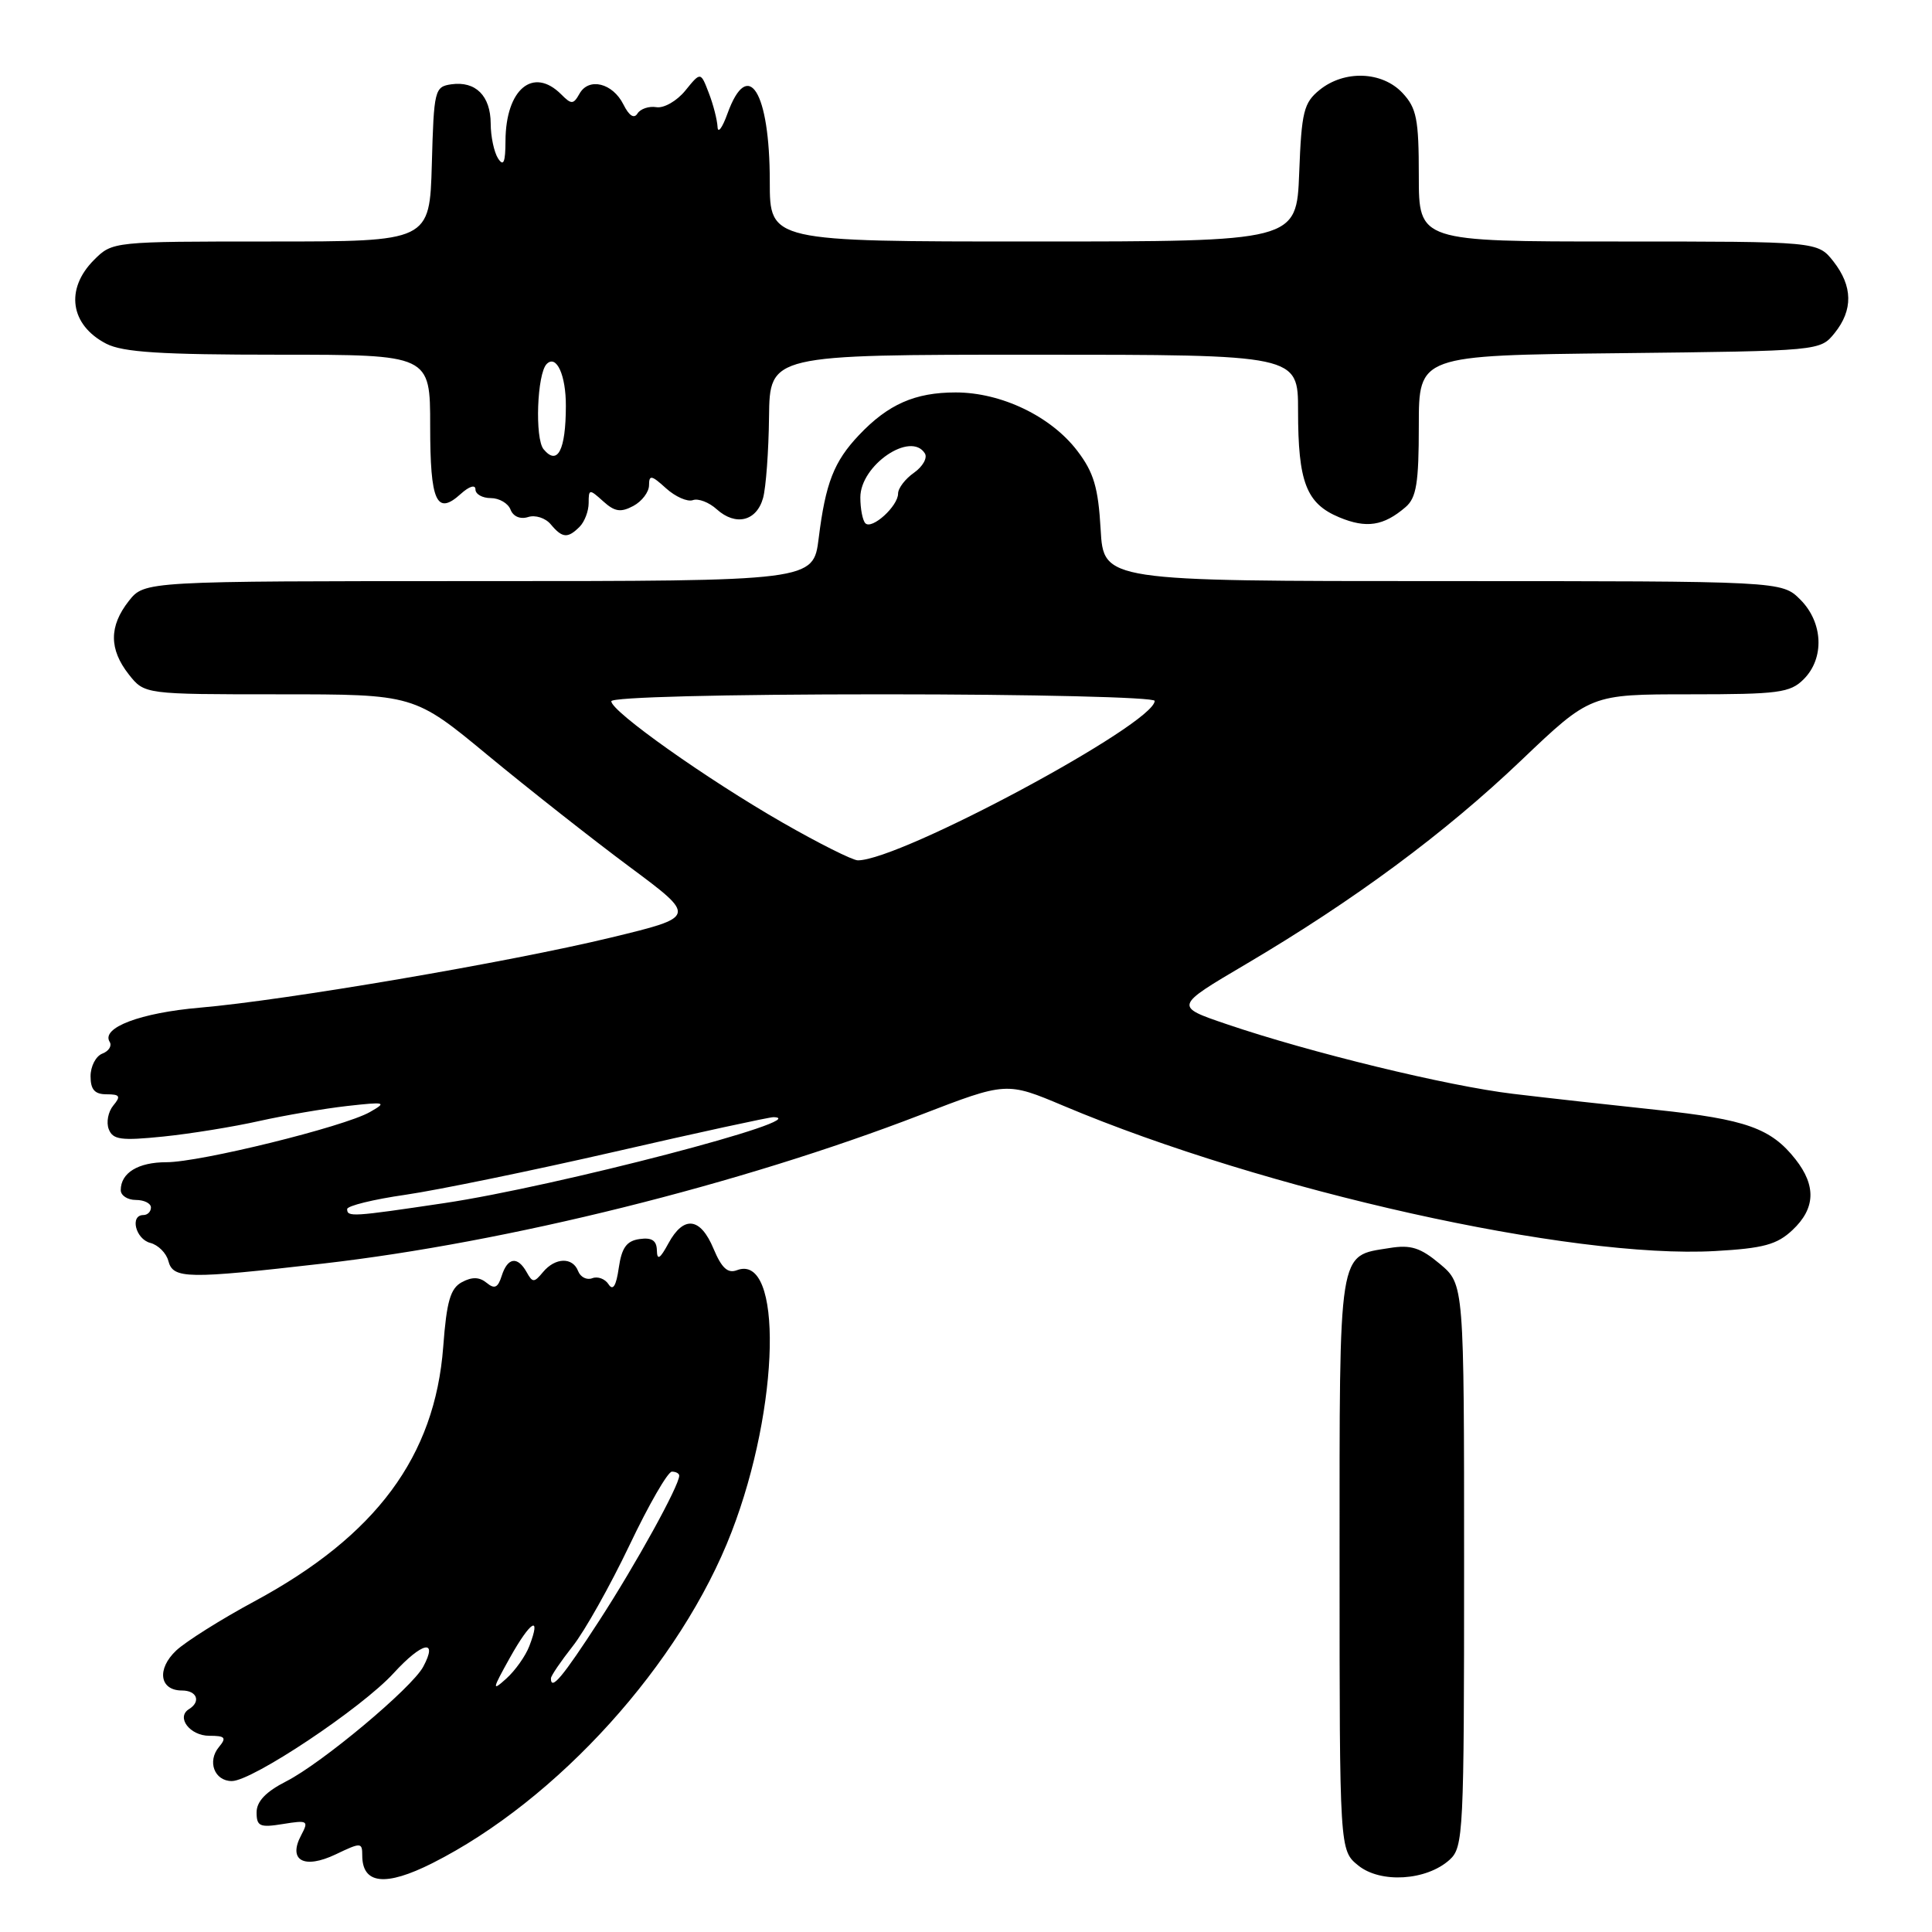 <?xml version="1.0" encoding="UTF-8" standalone="no"?>
<!DOCTYPE svg PUBLIC "-//W3C//DTD SVG 1.1//EN" "http://www.w3.org/Graphics/SVG/1.1/DTD/svg11.dtd" >
<svg xmlns="http://www.w3.org/2000/svg" xmlns:xlink="http://www.w3.org/1999/xlink" version="1.1" viewBox="0 0 256 256">
 <g >
 <path fill="currentColor"
d=" M 57.29 246.88 C 73.88 238.52 90.22 220.43 96.94 202.99 C 103.36 186.36 103.77 165.96 97.64 168.31 C 96.43 168.77 95.62 168.02 94.55 165.47 C 92.81 161.29 90.59 161.03 88.57 164.75 C 87.45 166.82 87.07 167.05 87.04 165.68 C 87.01 164.37 86.37 163.95 84.75 164.18 C 83.03 164.42 82.38 165.32 81.99 168.00 C 81.65 170.39 81.22 171.08 80.64 170.18 C 80.18 169.46 79.21 169.09 78.48 169.37 C 77.76 169.65 76.92 169.23 76.61 168.44 C 75.89 166.54 73.57 166.61 71.95 168.56 C 70.77 169.98 70.57 169.98 69.78 168.56 C 68.57 166.41 67.26 166.61 66.48 169.05 C 65.98 170.64 65.53 170.85 64.48 169.98 C 63.53 169.20 62.55 169.17 61.21 169.89 C 59.68 170.71 59.18 172.41 58.73 178.45 C 57.63 192.98 49.85 203.48 33.74 212.17 C 29.32 214.55 24.65 217.49 23.36 218.69 C 20.73 221.16 21.14 224.00 24.11 224.00 C 26.10 224.00 26.66 225.47 25.04 226.47 C 23.30 227.55 25.17 230.00 27.73 230.00 C 29.84 230.00 30.05 230.24 29.01 231.49 C 27.43 233.39 28.41 236.00 30.72 236.00 C 33.43 236.00 47.92 226.34 52.16 221.70 C 55.95 217.56 58.09 217.10 56.08 220.85 C 54.58 223.66 42.67 233.62 37.92 236.04 C 35.23 237.41 34.00 238.70 34.00 240.15 C 34.00 242.00 34.43 242.19 37.50 241.69 C 40.78 241.16 40.93 241.25 39.91 243.17 C 38.12 246.52 40.27 247.72 44.49 245.71 C 47.83 244.11 48.00 244.12 48.00 245.85 C 48.00 249.67 51.07 250.01 57.29 246.88 Z  M 192.08 246.43 C 193.91 244.77 194.00 242.92 194.00 207.43 C 194.00 170.18 194.00 170.18 190.81 167.49 C 188.22 165.32 186.94 164.91 184.12 165.37 C 177.25 166.48 177.50 164.92 177.50 207.12 C 177.50 245.18 177.50 245.18 179.98 247.19 C 182.94 249.58 189.02 249.20 192.08 246.43 Z  M 42.80 167.43 C 67.28 164.62 98.03 156.96 122.00 147.72 C 133.36 143.34 133.36 143.34 140.93 146.53 C 167.67 157.80 208.22 166.84 227.26 165.77 C 233.66 165.41 235.46 164.92 237.51 162.99 C 240.55 160.14 240.68 157.13 237.91 153.61 C 234.67 149.50 231.37 148.32 219.50 147.06 C 213.45 146.42 204.90 145.47 200.50 144.94 C 191.80 143.90 173.60 139.47 162.55 135.71 C 155.60 133.35 155.60 133.35 165.05 127.78 C 179.44 119.29 191.44 110.41 201.57 100.75 C 210.75 92.00 210.75 92.00 223.88 92.00 C 235.67 92.00 237.20 91.80 239.00 90.00 C 241.78 87.22 241.58 82.48 238.55 79.45 C 236.09 77.00 236.09 77.00 191.16 77.00 C 146.23 77.00 146.23 77.00 145.84 70.14 C 145.52 64.59 144.93 62.60 142.75 59.74 C 139.26 55.16 132.68 52.00 126.63 52.00 C 121.24 52.00 117.68 53.57 113.81 57.66 C 110.50 61.16 109.39 64.00 108.48 71.32 C 107.77 77.00 107.77 77.00 63.46 77.00 C 19.15 77.00 19.15 77.00 17.07 79.63 C 14.44 82.98 14.44 86.02 17.07 89.37 C 19.15 92.00 19.15 92.00 37.01 92.00 C 54.88 92.00 54.88 92.00 64.69 100.12 C 70.09 104.58 78.51 111.21 83.42 114.86 C 92.33 121.48 92.33 121.48 80.92 124.24 C 67.41 127.50 37.80 132.55 26.50 133.52 C 18.60 134.20 13.37 136.18 14.53 138.05 C 14.86 138.58 14.42 139.28 13.56 139.61 C 12.70 139.94 12.00 141.29 12.00 142.61 C 12.00 144.38 12.55 145.00 14.12 145.00 C 15.89 145.00 16.04 145.25 15.01 146.49 C 14.33 147.31 14.06 148.72 14.41 149.62 C 14.95 151.02 16.03 151.17 21.62 150.60 C 25.25 150.23 30.97 149.30 34.35 148.54 C 37.73 147.79 42.98 146.89 46.00 146.55 C 51.11 145.98 51.32 146.04 49.00 147.36 C 45.56 149.31 26.53 154.00 22.05 154.00 C 18.30 154.00 16.00 155.41 16.00 157.70 C 16.00 158.41 16.90 159.00 18.00 159.00 C 19.10 159.00 20.00 159.45 20.00 160.00 C 20.00 160.55 19.55 161.00 19.00 161.00 C 17.18 161.00 17.96 164.18 19.91 164.69 C 20.96 164.96 22.04 166.04 22.31 167.09 C 22.94 169.47 24.76 169.50 42.80 167.43 Z  M 76.80 69.80 C 77.46 69.14 78.00 67.72 78.00 66.65 C 78.00 64.78 78.09 64.77 79.92 66.42 C 81.45 67.81 82.25 67.93 83.92 67.04 C 85.06 66.43 86.00 65.19 86.00 64.29 C 86.00 62.89 86.33 62.95 88.25 64.70 C 89.49 65.82 91.09 66.53 91.81 66.27 C 92.53 66.01 93.96 66.56 94.98 67.49 C 97.48 69.74 100.25 69.07 101.11 65.99 C 101.49 64.62 101.85 59.79 101.90 55.25 C 102.00 47.00 102.00 47.00 137.00 47.00 C 172.00 47.00 172.00 47.00 172.00 54.43 C 172.00 63.89 173.09 66.72 177.44 68.54 C 181.05 70.05 183.33 69.70 186.25 67.19 C 187.68 65.96 188.00 64.01 188.00 56.39 C 188.00 47.09 188.00 47.09 214.59 46.80 C 241.16 46.50 241.18 46.50 243.09 44.14 C 245.56 41.08 245.51 37.92 242.93 34.63 C 240.85 32.00 240.85 32.00 214.43 32.00 C 188.00 32.00 188.00 32.00 188.00 23.31 C 188.00 15.77 187.71 14.32 185.83 12.31 C 183.13 9.44 178.14 9.26 174.86 11.91 C 172.75 13.62 172.46 14.79 172.15 22.91 C 171.80 32.00 171.80 32.00 136.90 32.00 C 102.00 32.00 102.00 32.00 102.00 24.05 C 102.00 12.12 99.12 7.51 96.39 15.06 C 95.71 16.95 95.12 17.74 95.08 16.82 C 95.03 15.89 94.52 13.86 93.92 12.32 C 92.84 9.50 92.84 9.50 90.81 12.00 C 89.69 13.38 87.96 14.37 86.97 14.20 C 85.99 14.04 84.86 14.42 84.47 15.04 C 84.02 15.77 83.36 15.35 82.61 13.85 C 81.19 11.00 78.02 10.22 76.79 12.41 C 75.98 13.85 75.72 13.87 74.37 12.51 C 70.64 8.78 67.01 11.82 66.98 18.68 C 66.97 21.52 66.72 22.11 66.00 21.00 C 65.47 20.18 65.02 18.09 65.02 16.37 C 65.00 12.69 63.02 10.72 59.81 11.17 C 57.59 11.49 57.49 11.91 57.22 21.75 C 56.93 32.00 56.93 32.00 35.92 32.00 C 14.95 32.00 14.90 32.00 12.45 34.45 C 8.60 38.31 9.30 43.07 14.07 45.54 C 16.28 46.68 21.31 47.00 36.95 47.00 C 57.00 47.00 57.00 47.00 57.00 56.44 C 57.00 66.50 57.84 68.36 61.06 65.44 C 62.18 64.43 63.00 64.18 63.00 64.85 C 63.00 65.48 63.91 66.00 65.03 66.00 C 66.15 66.00 67.33 66.69 67.65 67.53 C 68.00 68.44 68.94 68.84 69.98 68.51 C 70.93 68.20 72.29 68.64 72.98 69.48 C 74.51 71.31 75.23 71.37 76.80 69.80 Z  M 67.58 219.63 C 70.31 214.75 71.76 213.89 70.14 218.11 C 69.64 219.43 68.26 221.37 67.08 222.43 C 65.15 224.17 65.21 223.88 67.58 219.63 Z  M 73.00 222.39 C 73.00 222.06 74.30 220.15 75.88 218.14 C 77.47 216.14 80.85 210.11 83.41 204.75 C 85.96 199.39 88.49 195.00 89.03 195.00 C 89.56 195.00 90.00 195.24 90.00 195.53 C 90.00 196.86 84.27 207.24 79.40 214.75 C 74.52 222.27 73.00 224.08 73.00 222.39 Z  M 46.00 160.21 C 46.00 159.78 49.49 158.92 53.75 158.31 C 58.01 157.69 70.50 155.12 81.50 152.60 C 92.50 150.07 101.95 148.02 102.50 148.03 C 108.25 148.19 73.60 157.23 58.86 159.42 C 46.65 161.24 46.00 161.28 46.00 160.21 Z  M 103.68 108.99 C 93.66 103.24 81.00 94.28 81.00 92.92 C 81.00 92.38 95.76 92.00 117.00 92.00 C 136.80 92.00 153.00 92.39 153.00 92.87 C 153.00 95.90 119.32 114.00 113.67 114.00 C 112.98 114.00 108.49 111.75 103.68 108.99 Z  M 114.67 69.34 C 114.30 68.97 114.00 67.42 114.00 65.91 C 114.00 61.64 120.69 57.08 122.55 60.08 C 122.92 60.67 122.27 61.82 121.11 62.64 C 119.95 63.45 119.00 64.69 119.00 65.40 C 119.00 67.07 115.54 70.21 114.67 69.34 Z  M 72.03 59.53 C 70.85 58.11 71.16 49.51 72.44 48.23 C 73.73 46.93 75.00 49.71 74.98 53.81 C 74.97 59.66 73.88 61.76 72.03 59.53 Z "/>
</g>
</svg>